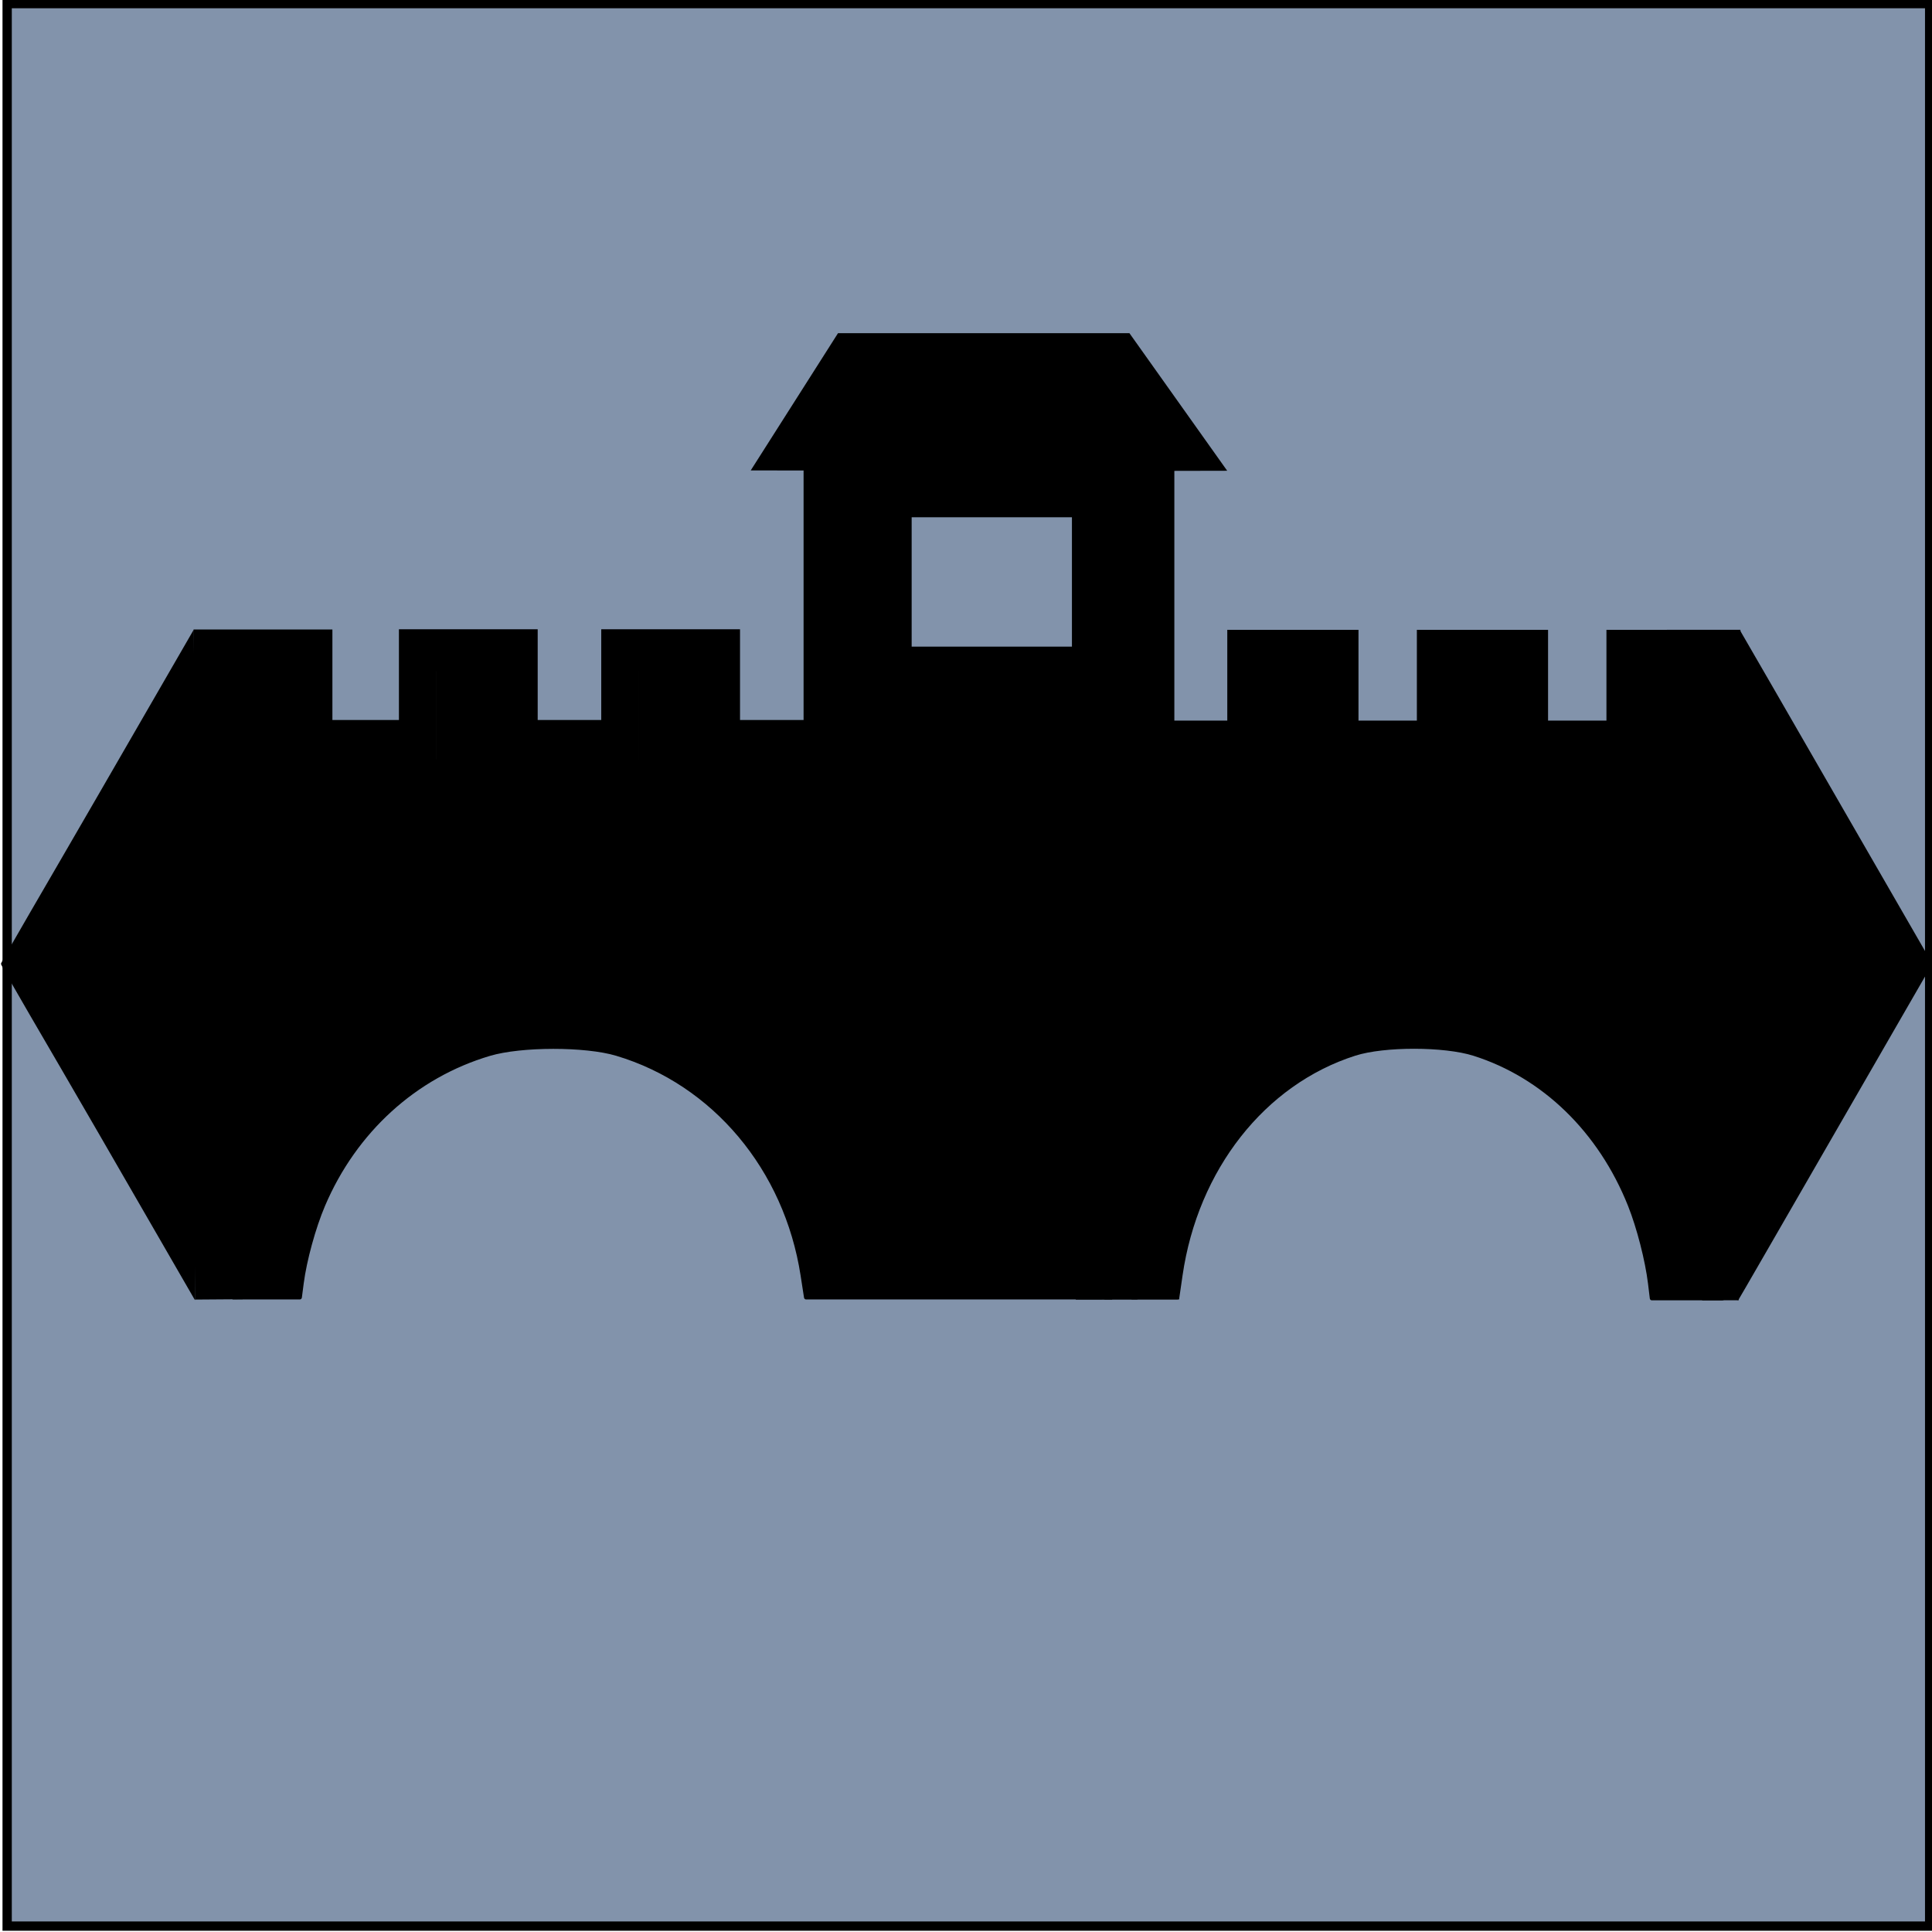 <?xml version="1.0" encoding="UTF-8" standalone="no"?>
<!-- Created with Inkscape (http://www.inkscape.org/) -->

<svg
   xmlns:dc="http://purl.org/dc/elements/1.1/"
   xmlns:cc="http://creativecommons.org/ns#"
   xmlns:rdf="http://www.w3.org/1999/02/22-rdf-syntax-ns#"
   xmlns:svg="http://www.w3.org/2000/svg"
   xmlns="http://www.w3.org/2000/svg"
   xmlns:sodipodi="http://sodipodi.sourceforge.net/DTD/sodipodi-0.dtd"
   xmlns:inkscape="http://www.inkscape.org/namespaces/inkscape"
   width="100mm"
   height="100mm"
   viewBox="0 0 354.331 354.331"
   id="svg8463"
   version="1.1"
   inkscape:version="0.91 r13725"
   sodipodi:docname="bridge.svg">
  <defs
     id="defs8465" />
  <sodipodi:namedview
     id="base"
     pagecolor="#ffffff"
     bordercolor="#666666"
     borderopacity="1.0"
     inkscape:pageopacity="0.0"
     inkscape:pageshadow="2"
     inkscape:zoom="0.70710678"
     inkscape:cx="247.06957"
     inkscape:cy="-47.561618"
     inkscape:document-units="px"
     inkscape:current-layer="g8292-1"
     showgrid="false"
     inkscape:window-width="1600"
     inkscape:window-height="838"
     inkscape:window-x="-8"
     inkscape:window-y="-8"
     inkscape:window-maximized="1"
     fit-margin-top="0"
     fit-margin-left="0"
     fit-margin-right="0"
     fit-margin-bottom="0" />
  <g
     inkscape:label="Capa 1"
     inkscape:groupmode="layer"
     id="layer1"
     transform="translate(-38.571,-317.217)">
    <g
       id="g8292-1"
       transform="matrix(0.926,0,0,0.926,4514.88,-1562.874)"
       inkscape:export-xdpi="90"
       inkscape:export-ydpi="90"
       style="stroke:none">
      <rect
         style="fill:#8293ab;fill-opacity:1;stroke:#000000;stroke-width:1.842;stroke-opacity:1"
         id="rect4156"
         width="380.766"
         height="380.766"
         x="-4832.61"
         y="2031.049" />
      <g
         id="g4199"
         transform="matrix(0.77,0,0,0.86,-1113.597,323.515)">
        <path
           style="fill:none;fill-rule:evenodd;stroke:#000000;stroke-width:12.269;stroke-linecap:butt;stroke-linejoin:miter;stroke-miterlimit:4;stroke-dasharray:none;stroke-opacity:1"
           d="m -4534.502,2155.326 -0.043,128.599 m -240.906,0 -0.871,-133.37"
           id="path7901-8-23-0"
           inkscape:connector-curvature="0"
           sodipodi:nodetypes="cccc" />
        <path
           style="fill:none;fill-rule:evenodd;stroke:#000000;stroke-width:9.672;stroke-linecap:square;stroke-linejoin:miter;stroke-miterlimit:4;stroke-dasharray:none;stroke-opacity:1"
           d="m -4534.502,2155.326 0,-65.382 -85.695,0 0,65.382"
           id="path7903-8-2-8"
           inkscape:connector-curvature="0"
           sodipodi:nodetypes="cccc" />
        <path
           style="fill:none;fill-rule:evenodd;stroke:#000000;stroke-width:9.672;stroke-linecap:square;stroke-linejoin:miter;stroke-miterlimit:4;stroke-dasharray:none;stroke-opacity:1"
           d="m -4777.086,2155.376 0,-20.895 26.021,0 0,20.895"
           id="path7905-2-4-2"
           inkscape:connector-curvature="0" />
        <path
           style="fill:none;fill-rule:evenodd;stroke:#000000;stroke-width:9.672;stroke-linecap:square;stroke-linejoin:miter;stroke-miterlimit:4;stroke-dasharray:none;stroke-opacity:1"
           d="m -4724.281,2155.326 0,-20.895 26.021,0 0,20.895"
           id="path7905-1-5-7-0"
           inkscape:connector-curvature="0" />
        <path
           style="fill:none;fill-rule:evenodd;stroke:#000000;stroke-width:9.672;stroke-linecap:square;stroke-linejoin:miter;stroke-miterlimit:4;stroke-dasharray:none;stroke-opacity:1"
           d="m -4672.239,2155.326 0,-20.895 26.021,0 0,20.895"
           id="path7905-18-0-6-7"
           inkscape:connector-curvature="0" />
        <path
           style="fill:none;fill-rule:evenodd;stroke:#000000;stroke-width:9.672;stroke-linecap:butt;stroke-linejoin:miter;stroke-miterlimit:4;stroke-dasharray:none;stroke-opacity:1"
           d="m -4750.302,2155.326 26.021,0"
           id="path7946-0-3-8"
           inkscape:connector-curvature="0" />
        <path
           style="fill:none;fill-rule:evenodd;stroke:#000000;stroke-width:9.672;stroke-linecap:butt;stroke-linejoin:miter;stroke-miterlimit:4;stroke-dasharray:none;stroke-opacity:1"
           d="m -4698.26,2155.326 26.021,0"
           id="path7948-3-3-2"
           inkscape:connector-curvature="0"
           sodipodi:nodetypes="cc" />
        <path
           style="fill:none;fill-rule:evenodd;stroke:#000000;stroke-width:9.672;stroke-linecap:butt;stroke-linejoin:miter;stroke-miterlimit:4;stroke-dasharray:none;stroke-opacity:1"
           d="m -4646.219,2155.326 26.021,0"
           id="path7950-4-5-9"
           inkscape:connector-curvature="0" />
        <path
           inkscape:connector-curvature="0"
           style="color:#000000;clip-rule:nonzero;display:inline;overflow:visible;visibility:visible;opacity:1;isolation:auto;mix-blend-mode:normal;color-interpolation:sRGB;color-interpolation-filters:linearRGB;solid-color:#000000;solid-opacity:1;fill:#000000;fill-opacity:1;fill-rule:nonzero;stroke:#000000;stroke-width:1.044;stroke-linecap:butt;stroke-linejoin:round;stroke-miterlimit:4;stroke-dasharray:none;stroke-dashoffset:0;stroke-opacity:1;color-rendering:auto;image-rendering:auto;shape-rendering:auto;text-rendering:auto;enable-background:accumulate"
           d="m -4614.966,2094.68 0,32.691 0,32.691 -18.041,0 -18.041,0 0,-10.448 0,-10.447 -7.979,0 -7.981,0 0,10.447 0,10.448 -18.041,0 -18.041,0 0,-10.448 0,-10.447 -7.979,0 -7.981,0 0,10.447 0,10.448 -18.041,0 -18.041,0 0,-10.448 0,-10.447 -7.979,0 -9.127,0 1.146,72.122 -0.65,72.122 8.899,0 8.247,0 0.464,-3.202 c 0.776,-5.362 3.09,-12.908 5.531,-18.041 8.146,-17.127 23.659,-29.759 42.781,-34.834 8.144,-2.162 24.665,-2.173 32.705,-0.022 25.05,6.701 43.58,26.469 47.827,51.023 l 0.878,5.077 42.539,0 42.538,0 0,-94.365 0,-94.367 -37.817,0 -37.817,0 z m 17.211,8.594 42.269,0 0,30.837 -42.269,0 z"
           id="path7954-1-0-2"
           sodipodi:nodetypes="ccccccccccccccccccccccccccccccscccccccccccccccc" />
        <path
           style="fill:none;fill-rule:evenodd;stroke:#000000;stroke-width:9.364;stroke-linecap:butt;stroke-linejoin:miter;stroke-miterlimit:4;stroke-dasharray:none;stroke-opacity:1"
           d="m -4550.376,2155.312 0.04,128.653 m 161.113,0.166 -0.236,-133.593"
           id="path7901-8-8-1-0"
           inkscape:connector-curvature="0"
           sodipodi:nodetypes="cccc" />
        <path
           style="fill:none;fill-rule:evenodd;stroke:#000000;stroke-width:9.364;stroke-linecap:square;stroke-linejoin:miter;stroke-miterlimit:4;stroke-dasharray:none;stroke-opacity:1"
           d="m -4387.74,2155.312 -0.824,-20.919 -25.276,0.015 0,20.904"
           id="path7905-2-5-0-7"
           inkscape:connector-curvature="0"
           sodipodi:nodetypes="cccc" />
        <path
           style="fill:none;fill-rule:evenodd;stroke:#000000;stroke-width:9.364;stroke-linecap:square;stroke-linejoin:miter;stroke-miterlimit:4;stroke-dasharray:none;stroke-opacity:1"
           d="m -4438.221,2155.312 0,-20.904 -24.381,0 0,20.904"
           id="path7905-1-5-1-5-9"
           inkscape:connector-curvature="0" />
        <path
           style="fill:none;fill-rule:evenodd;stroke:#000000;stroke-width:9.364;stroke-linecap:square;stroke-linejoin:miter;stroke-miterlimit:4;stroke-dasharray:none;stroke-opacity:1"
           d="m -4486.984,2155.312 0,-20.904 -24.381,0 0,20.904"
           id="path7905-18-0-0-5-3"
           inkscape:connector-curvature="0" />
        <path
           style="fill:none;fill-rule:evenodd;stroke:#000000;stroke-width:9.364;stroke-linecap:butt;stroke-linejoin:miter;stroke-miterlimit:4;stroke-dasharray:none;stroke-opacity:1"
           d="m -4413.84,2155.312 -24.381,0"
           id="path7946-0-6-6-7"
           inkscape:connector-curvature="0" />
        <path
           style="fill:none;fill-rule:evenodd;stroke:#000000;stroke-width:9.364;stroke-linecap:butt;stroke-linejoin:miter;stroke-miterlimit:4;stroke-dasharray:none;stroke-opacity:1"
           d="m -4462.603,2155.312 -24.381,0"
           id="path7948-3-5-4-5"
           inkscape:connector-curvature="0"
           sodipodi:nodetypes="cc" />
        <path
           style="fill:none;fill-rule:evenodd;stroke:#000000;stroke-width:9.364;stroke-linecap:butt;stroke-linejoin:miter;stroke-miterlimit:4;stroke-dasharray:none;stroke-opacity:1"
           d="m -4511.366,2155.312 -24.381,0"
           id="path7950-4-3-7-1"
           inkscape:connector-curvature="0" />
        <path
           style="color:#000000;clip-rule:nonzero;display:inline;overflow:visible;visibility:visible;opacity:1;isolation:auto;mix-blend-mode:normal;color-interpolation:sRGB;color-interpolation-filters:linearRGB;solid-color:#000000;solid-opacity:1;fill:#000000;fill-opacity:1;fill-rule:nonzero;stroke:#000000;stroke-width:1.011;stroke-linecap:butt;stroke-linejoin:round;stroke-miterlimit:4;stroke-dasharray:none;stroke-dashoffset:0;stroke-opacity:1;color-rendering:auto;image-rendering:auto;shape-rendering:auto;text-rendering:auto;enable-background:accumulate"
           d="m -4389.284,2211.277 -2.161,-72.153 -7.477,0 -11.798,0 0,10.452 0,10.452 -12.583,0 -16.904,0 0,-10.452 0,-10.452 -7.477,0 -11.798,0 0,10.452 0,10.452 -12.583,0 -16.904,0 0,-10.452 0,-10.452 -7.477,0 -13.959,0 0,10.452 0,10.452 -10.423,0 -16.904,0 0,-32.705 0,-32.705 -9.749,0 0,94.406 0,94.406 18.598,0 0,0 0.823,-5.08 c 3.98,-24.564 21.341,-44.34 44.814,-51.043 7.534,-2.152 23.013,-2.14 30.644,0.022 17.917,5.078 32.453,17.715 40.086,34.848 2.287,5.135 4.455,12.685 5.183,18.05 l 0.46,3.403 7.728,0 10.498,0 z"
           id="path7954-1-5-8-1"
           inkscape:connector-curvature="0"
           sodipodi:nodetypes="cccccccccccccccccccccccccccccccssssscccc" />
        <path
           inkscape:transform-center-y="-12.806813"
           inkscape:transform-center-x="4.2201119"
           sodipodi:nodetypes="cccccc"
           inkscape:connector-curvature="0"
           id="path5716-68-6-5-1-5-7"
           d="m -4518.033,2092.145 -23.638,-29.784 -74.018,0 -21.101,29.704 96.636,0.122 z"
           style="fill:#000000;fill-opacity:1;fill-rule:evenodd;stroke:#000000;stroke-width:1.899px;stroke-linecap:butt;stroke-linejoin:miter;stroke-opacity:1" />
        <path
           style="opacity:1;fill:#000000;fill-opacity:1;fill-rule:evenodd;stroke:none;stroke-width:3.536;stroke-linecap:round;stroke-linejoin:miter;stroke-miterlimit:4;stroke-dasharray:none;stroke-dashoffset:0;stroke-opacity:1"
           d="M 23.099,239.234 C 10.63,217.666 -0.046,199.692 0.005,199.187 0.056,198.682 10.806,180.412 23.218,158.949 l 22.715,-39.277 0.308,40.028 c 0.168,21.843 0.1,57.483 0,79.2 l -0.028,40.313 z"
           id="path4235"
           inkscape:connector-curvature="0"
           sodipodi:nodetypes="ssscsscs"
           transform="matrix(1.08,0,0,0.968,-4831.488,2013.824)" />
        <path
           style="opacity:1;fill:#000000;fill-opacity:1;fill-rule:evenodd;stroke:none;stroke-width:12;stroke-linecap:round;stroke-linejoin:miter;stroke-miterlimit:4;stroke-dasharray:none;stroke-dashoffset:0;stroke-opacity:1"
           d="m 413.138,199.187 c 0.003,-77.302 -0.039,-81.101 1.218,-79.038 0.711,1.167 11.931,20.635 23.878,41.329 l 21.767,37.703 -22.87,39.616 c -12.522,21.691 -23.304,40.392 -23.445,40.554 -0.14,0.162 -0.55,-36.445 -0.549,-80.165 z"
           id="path4239"
           inkscape:connector-curvature="0"
           transform="matrix(1.08,0,0,0.968,-4831.488,2013.824)"
           sodipodi:nodetypes="ssscscs" />
      </g>
    </g>
  </g>
</svg>
